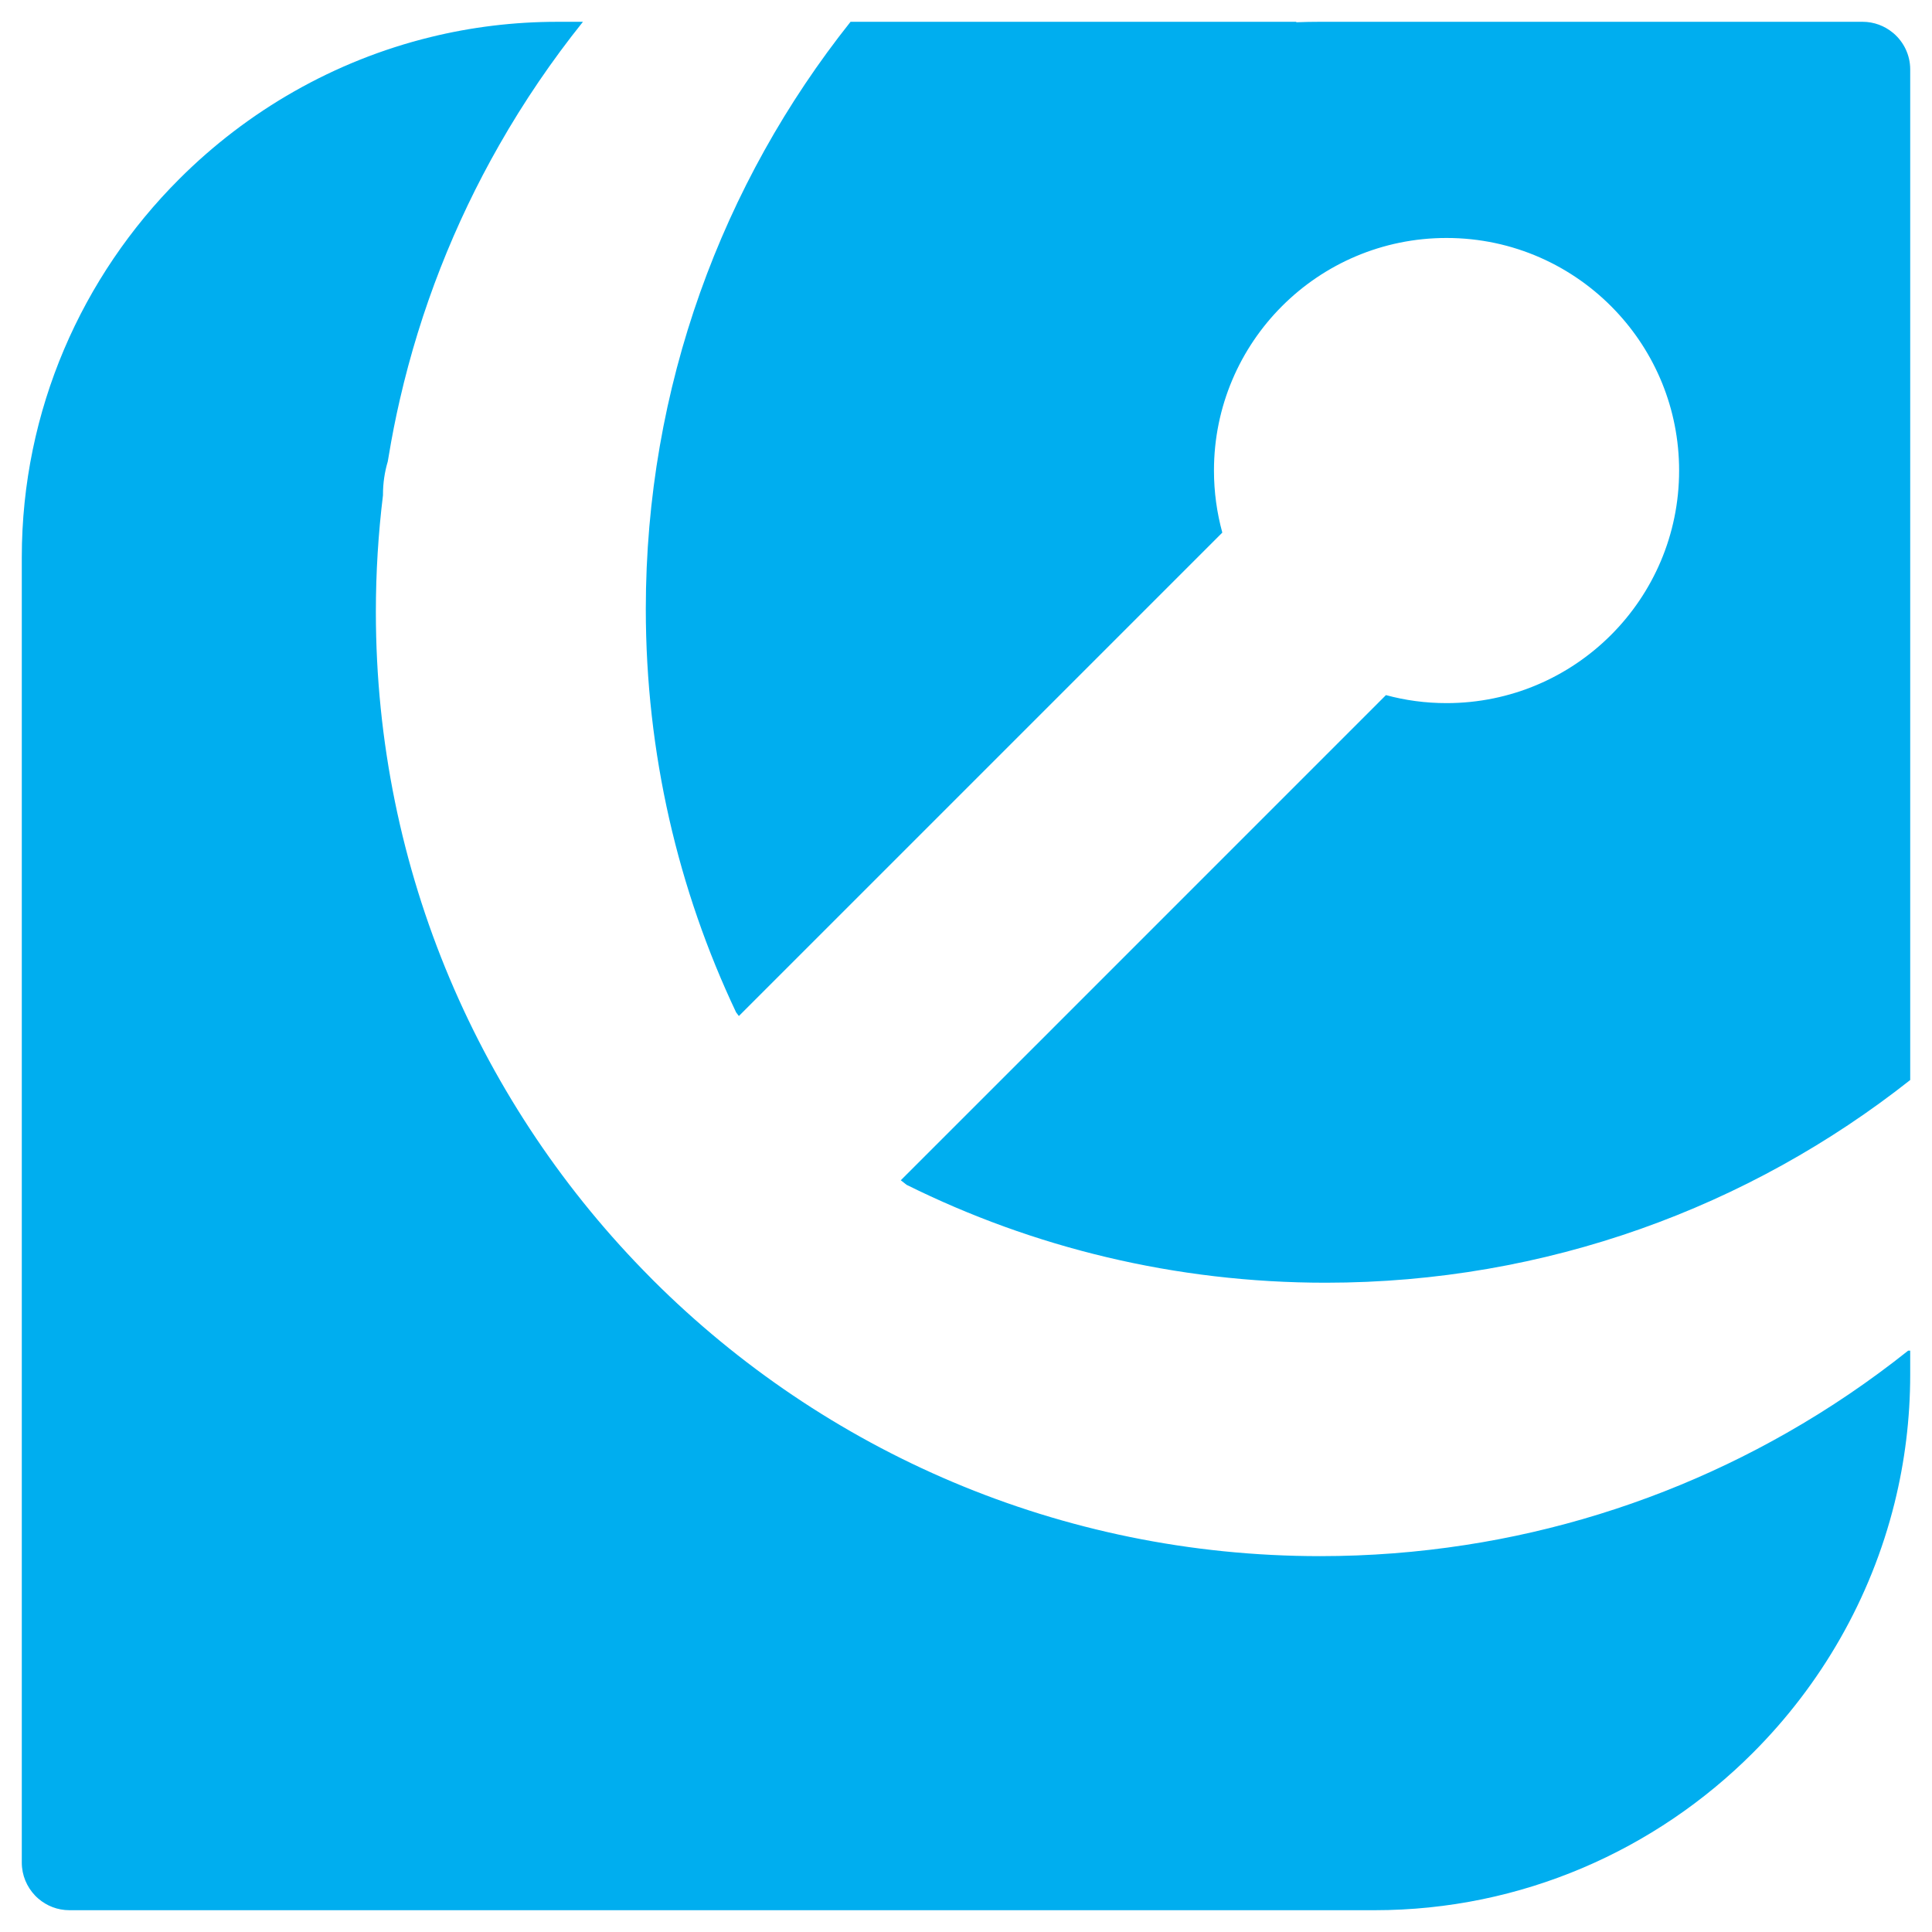<?xml version="1.0" encoding="utf-8"?>
<!-- Generator: Adobe Illustrator 24.3.0, SVG Export Plug-In . SVG Version: 6.00 Build 0)  -->
<svg version="1.1" id="Layer_1" xmlns="http://www.w3.org/2000/svg" xmlns:xlink="http://www.w3.org/1999/xlink" x="0px" y="0px"
	 viewBox="0 0 750 750" style="enable-background:new 0 0 750 750;" xml:space="preserve">
<style type="text/css">
	.st0{fill:#00AEEF;}
</style>
<path class="st0" d="M512.45,8.46c-3.09,0-6.17,0.06-9.24,0.18V8.46H512.45z M503.21,8.46v0.18c3.07-0.12,6.15-0.18,9.24-0.18
	H503.21z M740.74,524.33c-14.8,11.79-30.52,22.47-47.07,31.89c-30.49,17.39-63.71,30.51-98.87,38.58
	c-8.53,1.96-17.17,3.62-25.9,4.96c-18.41,2.85-37.26,4.33-56.45,4.33c-101.04,0-192.55-40.89-258.86-107.04
	c-0.3-0.31-0.63-0.63-0.92-0.94c-65.98-66.28-106.76-157.66-106.76-258.56c0-15.33,0.94-30.43,2.76-45.27v-0.29
	c0-4.46,0.65-8.76,1.86-12.83c0.11-0.69,0.23-1.4,0.36-2.09c1.21-7.36,2.65-14.65,4.31-21.87c8.07-35.16,21.19-68.38,38.58-98.87
	c9.59-16.84,20.48-32.84,32.52-47.87h-9.93c-16.94,0-33.42,2.05-49.22,5.93c-37.5,9.19-71.11,28.63-97.61,55.15
	C31.85,107.21,8.46,159.2,8.46,216.37v506.69c0,4.94,1.96,9.42,5.14,12.77c0.4,0.41,0.83,0.83,1.28,1.21
	c3.25,2.81,7.47,4.5,12.06,4.5h506.69c57.17,0,109.16-23.39,146.83-61.08c26.38-26.37,45.76-59.75,55.01-97.02
	c3.96-15.98,6.07-32.65,6.07-49.81v-9.32c-0.17,0.02-0.35,0.02-0.52,0.02H740.74z M735.12,12.96c-0.11-0.1-0.22-0.19-0.33-0.27
	c-3.2-2.64-7.3-4.23-11.73-4.23H512.45c-3.09,0-6.17,0.06-9.24,0.18V8.46H330.18c-49.76,62.57-79.48,141.78-79.48,227.93
	c0,56.03,12.57,109.12,35.05,156.6c0.36,0.48,0.71,0.95,1.08,1.43l53.8-53.79L474.5,206.76c-2.1-7.67-3.24-15.74-3.24-24.09
	c0-24.93,10.1-47.51,26.44-63.85c16.34-16.34,38.92-26.44,63.84-26.44c25.84,0,49.15,10.86,65.6,28.26
	c15.31,16.17,24.69,38.01,24.69,62.03c0,49.86-40.43,90.28-90.29,90.28c-8.14,0-16.02-1.07-23.52-3.11l-134.08,134.1l-54.26,54.24
	c0.76,0.6,1.53,1.2,2.3,1.79c49,24.31,104.21,37.98,162.63,37.98c85.7,0,164.53-29.41,226.93-78.69V26.94
	C741.54,21.37,739.05,16.36,735.12,12.96z"/>
</svg>
